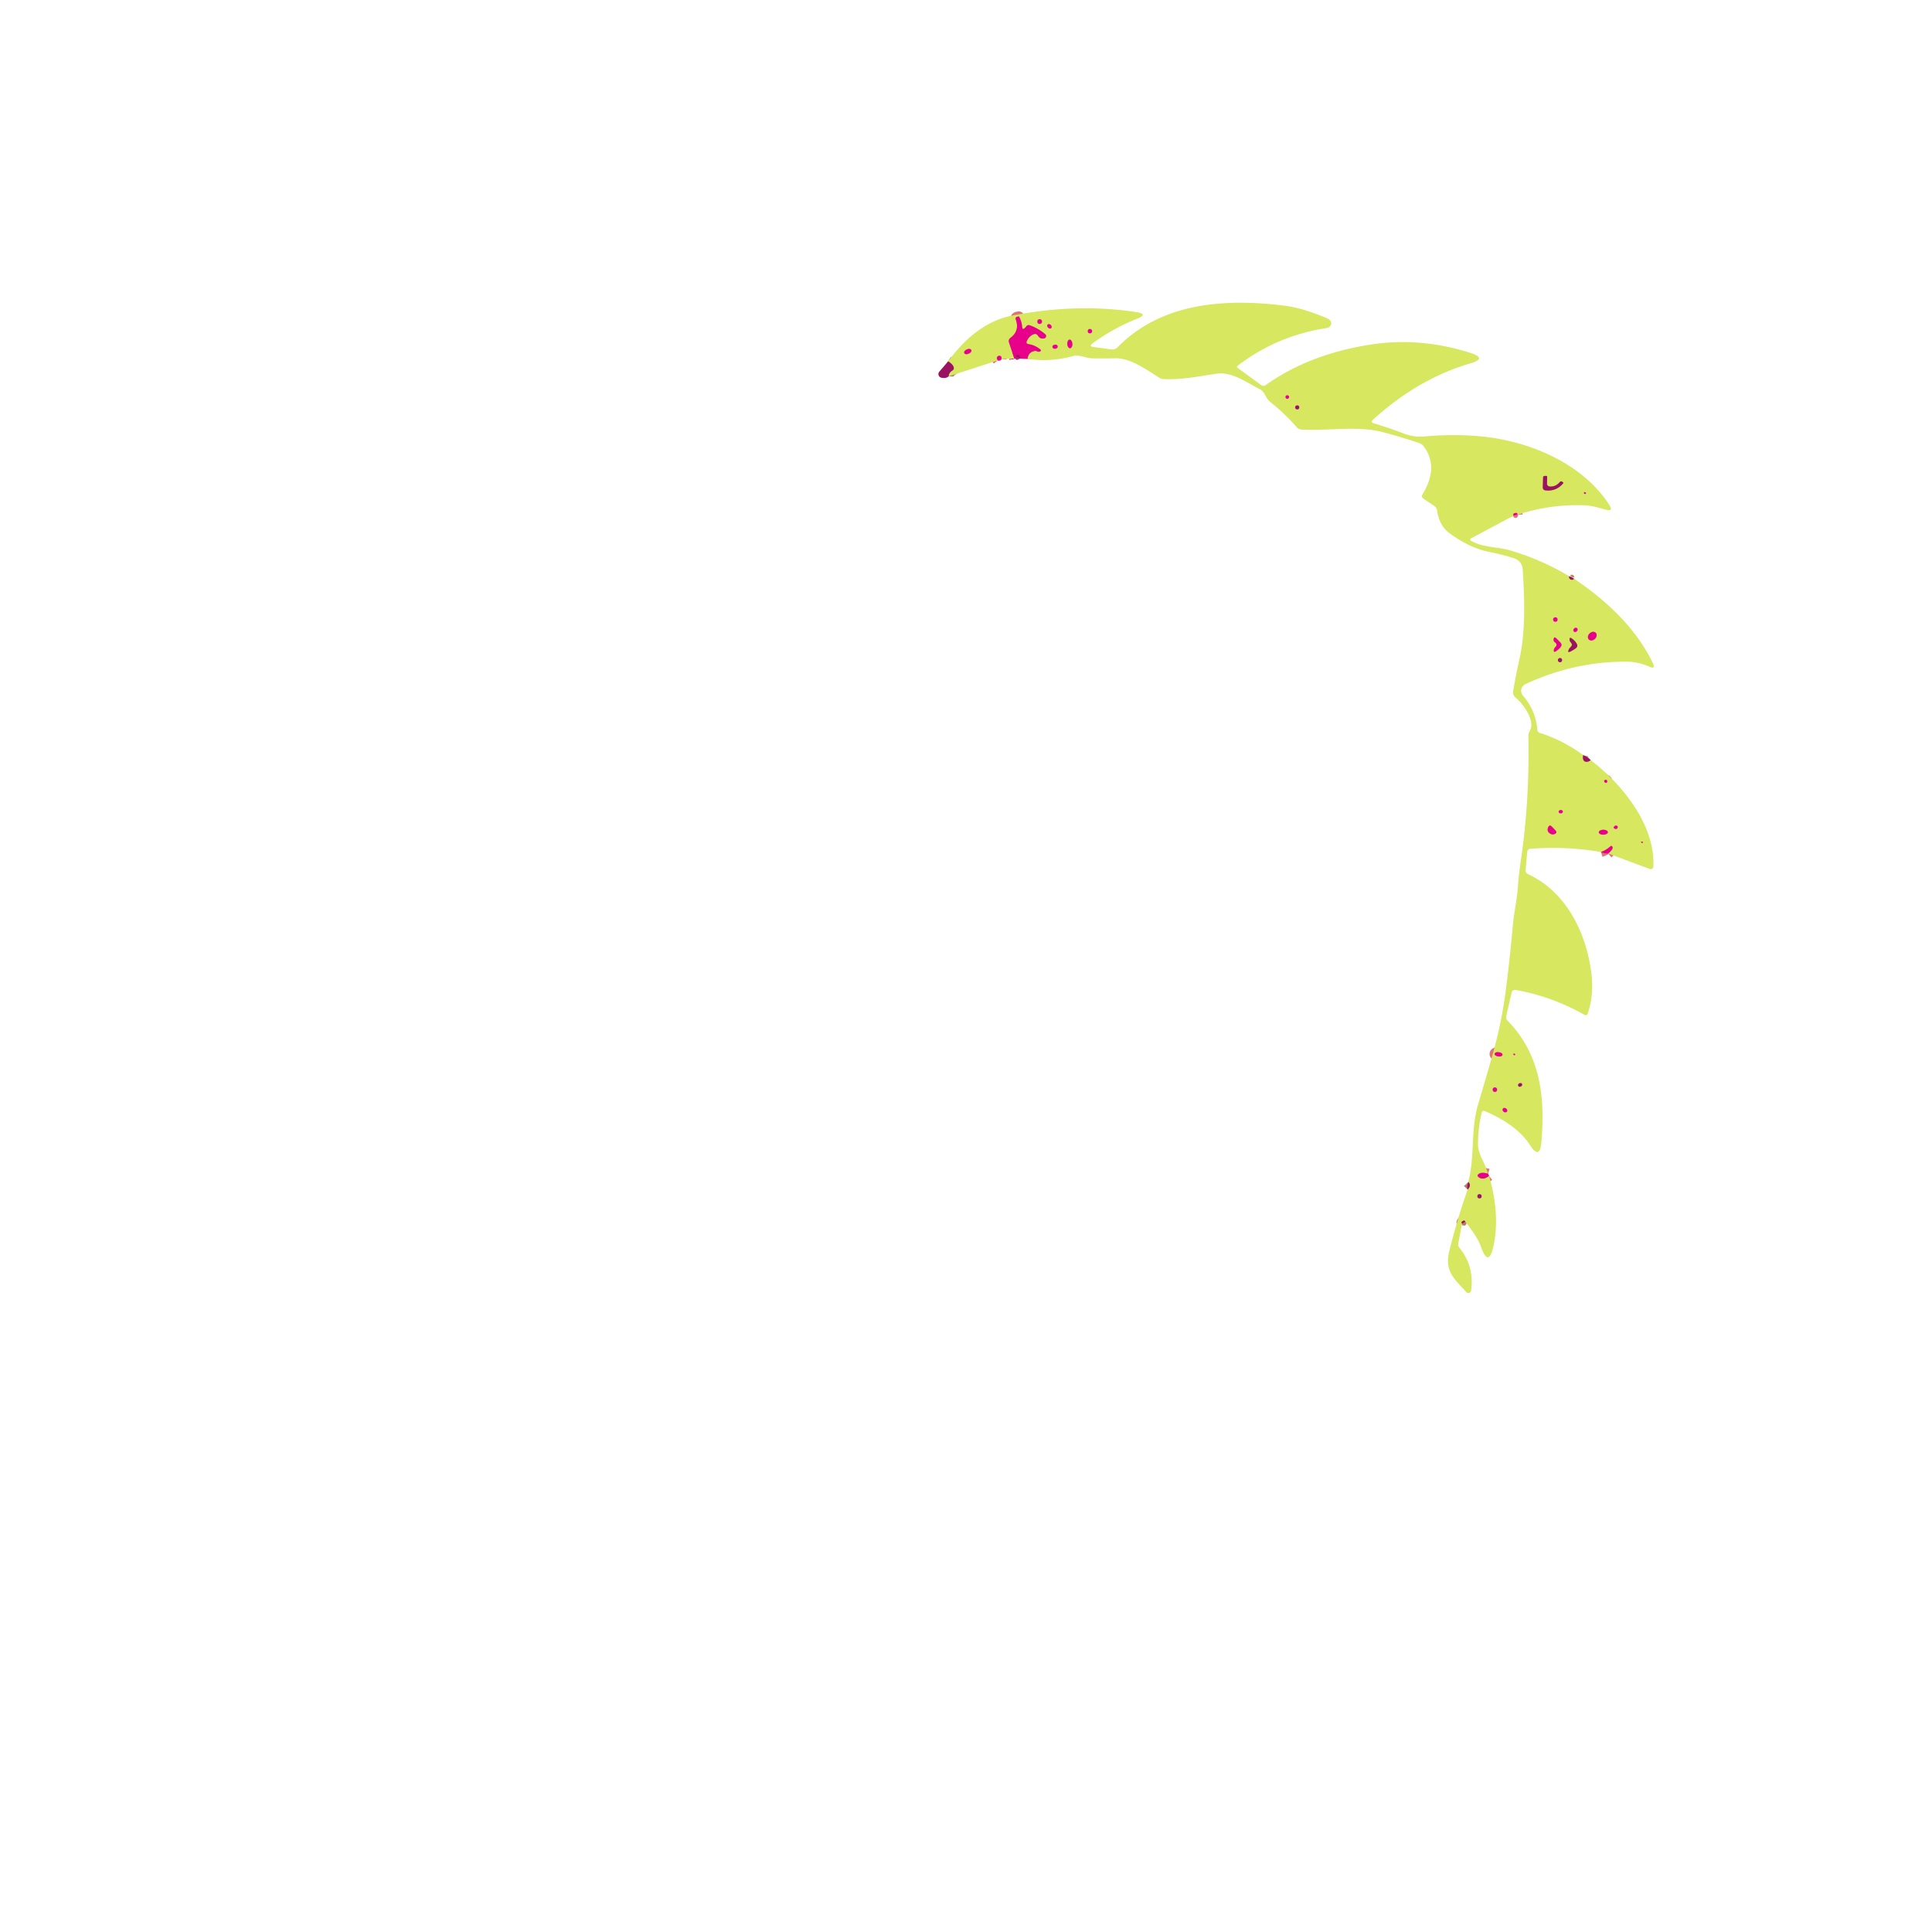 <svg xmlns="http://www.w3.org/2000/svg" viewBox="0 0 382 382"><g fill="none" stroke-width="2"><path stroke="#df7475" d="M300.06 101.77q-.02-.47-.56-.31-.42.12-.25.51" vector-effect="non-scaling-stroke"/><path stroke="#b97d61" d="M310.28 113.94q-.13.48.35.66.34.12.59-.17M313.04 149.32q-.12.47 0 .84.14.43.59.46.46.04.87-.33" vector-effect="non-scaling-stroke"/><path stroke="#df7475" d="M317.97 168.75q.98-.81.86-1.23-.12-.44-.46-.14-.86.76-1.83 1.08M294.23 232.07q-1.24-.36-1.81.02-.53.35 0 .71.85.58 2.01-.3" vector-effect="non-scaling-stroke"/><path stroke="#b97d61" d="M289.74 241.58q-.13-.35-.45-.19-.48.23-.22.57M290.18 235.2q.8-.82.14-1.5" vector-effect="non-scaling-stroke"/><path stroke="#df7475" d="M203.18 70.96q.1-1.35 1.46-1.58a.55.5-30.9 0 1 .36.07q.23.14.48.08.6-.16.1-.53-1.04-.79-2.21-.95-.56-.08-.35-.6.41-.99 1.32-1.35.57-.23.9.29.48.74 1.29.48a.45.45 0 0 0 .15-.77q-1.35-1.17-3.09-1.78-.37-.13-.62.16l-.23.27q-.61.69-.66-.23-.06-.93-.59-1.91-.03-.05-.08-.04l-.25.05q-.47.1-.31.56.79 2.23-1.04 3.61-.49.37-.3.95l1.05 3.15M198.02 70.97q.04-.41-.16-.54a.49.49 0 0 0-.75.29q-.06.24.17.54" vector-effect="non-scaling-stroke"/><path stroke="#b97d61" d="M187.56 74.42q.02-.7.73-1.15.43-.27.24-.75-.22-.56-1.06-1.07" vector-effect="non-scaling-stroke"/><path stroke="#c10a76" d="M201.71 70.91q.01-.64-.44-.75-.41-.1-.32.31l.08.37" vector-effect="non-scaling-stroke"/><path stroke="#df7475" d="M206.04 63.58a.48.48 0 0 0-.48-.48.48.48 0 0 0-.48.48.48.48 0 0 0 .48.48.48.48 0 0 0 .48-.48M207.857 64.87a.5.39 44.4 0 0-.084-.629.5.39 44.4 0 0-.63-.07.5.39 44.4 0 0 .084.628.5.39 44.4 0 0 .63.07M215.95 65.48a.45.45 0 0 0-.45-.45.45.45 0 0 0-.45.45.45.45 0 0 0 .45.45.45.45 0 0 0 .45-.45M211.575 68.849a.85.5 87 0 0 .454-.875.85.5 87 0 0-.543-.823.85.5 87 0 0-.455.875.85.5 87 0 0 .543.823M208.31 68.22a.39.38 41.9 0 0 .04.71q.33.12.62-.09a.38.38 0 0 0-.13-.68q-.27-.06-.53.06M192.035 69.204a.75.46-24.1 0 0-.873-.114.75.46-24.1 0 0-.497.726.75.46-24.1 0 0 .873.114.75.46-24.1 0 0 .497-.726M254.89 78.5a.37.37 0 0 0-.37-.37.37.37 0 0 0-.37.37.37.37 0 0 0 .37.37.37.37 0 0 0 .37-.37" vector-effect="non-scaling-stroke"/><path stroke="#b97d61" d="M256.91 80.55a.42.42 0 0 0-.42-.42.42.42 0 0 0-.42.42.42.42 0 0 0 .42.42.42.42 0 0 0 .42-.42M305.87 95.6l.04-1.26q.01-.24-.23-.24l-.3.01a.28.27 0 0 0-.27.26l-.06 1.93q-.02.6.57.66 2.1.22 3.48-1.43.04-.05-.01-.1l-.2-.17a.32.32 0 0 0-.45.03q-.84 1-2.03.91a.58.58 0 0 1-.54-.6" vector-effect="non-scaling-stroke"/><path stroke="#df7475" d="M313.18 97.38q0 .17.11.24.08.06.04-.03-.03-.05-.04-.11-.03-.09-.01 0 .01.05 0 .09 0 .05.04.08.12.09.21-.02.15-.18-.06-.29-.11-.06-.25-.02a.06.05 84.3 0 0-.04.06M307.99 122.5a.46.46 0 0 0-.46-.46.46.46 0 0 0-.46.46.46.46 0 0 0 .46.46.46.46 0 0 0 .46-.46M311.181 124.876a.47.4 134.4 0 0 .615-.056.47.4 134.4 0 0 .043-.616.47.4 134.4 0 0-.615.056.47.4 134.4 0 0-.043.616M315.523 125.13a.95.75-43.2 0 0-1.206.103.95.75-43.2 0 0-.18 1.197.95.75-43.2 0 0 1.206-.103.95.75-43.2 0 0 .18-1.197M307.49 127.99q-.22.21-.26.53-.08.55.39.26.51-.32.93-.82.4-.49-.05-.94l-.76-.78q-.48-.49-.56.19-.04.34.23.53.67.48.08 1.03" vector-effect="non-scaling-stroke"/><path stroke="#b97d61" d="M310.54 127.95q-.23.21-.36.49-.32.71.37.36.52-.26 1.01-.62.52-.39.17-.94-.39-.61-.95-1-.47-.33-.44.24.02.31.23.52.47.5-.03.95M308.88 130.52a.43.43 0 0 0-.43-.43.43.43 0 0 0-.43.43.43.43 0 0 0 .43.43.43.43 0 0 0 .43-.43" vector-effect="non-scaling-stroke"/><path stroke="#df7475" d="M317.18 154.53q.06.22.29.24.33.03.31-.3-.01-.23-.25-.29a.29.29 0 0 0-.35.35M309.029 160.46a.43.35-3.9 0 0-.453-.32.43.35-3.9 0 0-.405.38.43.35-3.9 0 0 .453.32.43.35-3.9 0 0 .405-.38M306.86 163.47q-.51-.54-.77.16-.29.76.41 1.19.47.3.95.05.49-.26.11-.66l-.7-.74M319.6 163.22q-.25-.06-.45.18-.26.29.09.46.41.21.59-.15.19-.39-.23-.49M317.9 164.54a.89.49-.7 0 0-.896-.48.89.49-.7 0 0-.884.5.89.49-.7 0 0 .896.48.89.49-.7 0 0 .884-.5M324.57 166.62q.14.13.24-.03.08-.13-.06-.16-.17-.05-.32.04l.14.15M297.074 208.56a.78.42 7.3 0 0-.72-.517.78.42 7.3 0 0-.828.318.78.42 7.3 0 0 .72.516.78.42 7.3 0 0 .828-.318M299.21 208.43q.02.25.25.19.22-.06.06-.23-.1-.1-.24-.06a.09.09 0 0 0-.07.1" vector-effect="non-scaling-stroke"/><path stroke="#b97d61" d="M300.95 214.306a.44.36-27.6 0 0-.557-.115.44.36-27.6 0 0-.223.523.44.36-27.6 0 0 .557.115.44.36-27.6 0 0 .223-.523" vector-effect="non-scaling-stroke"/><path stroke="#df7475" d="M296.03 215.45a.46.46 0 0 0-.46-.46.46.46 0 0 0-.46.46.46.46 0 0 0 .46.46.46.46 0 0 0 .46-.46M297.95 219.8a.5.42 37 0 0-.147-.635.5.42 37 0 0-.652.034.5.42 37 0 0 .146.636.5.42 37 0 0 .652-.034" vector-effect="non-scaling-stroke"/><path stroke="#b97d61" d="M292.97 236.53a.44.44 0 0 0-.44-.44.44.44 0 0 0-.44.44.44.44 0 0 0 .44.44.44.44 0 0 0 .44-.44" vector-effect="non-scaling-stroke"/></g><path fill="#d7e75f" d="M300.06 101.77q-.02-.47-.56-.31-.42.12-.25.51l-8.44 4.5a.25.25 0 0 0 0 .44c2.53 1.42 5.12 1.14 7.85 1.94q6.14 1.81 11.62 5.09-.13.48.35.66.34.12.59-.17c6.26 4.19 12.26 9.73 15.57 16.66q.63 1.32-.7.72-2.14-.96-4.45-.98-10.39-.06-20.02 4.44a1.46 1.46 0 0 0-.49 2.29q2.54 2.95 2.83 6.71.04.5.51.65 4.68 1.49 8.57 4.4-.12.47 0 .84.14.43.59.46.46.04.87-.33c6.19 4.71 12.79 12.75 12.41 21.07a.52.52 0 0 1-.7.46l-8.24-3.07q.98-.81.86-1.23-.12-.44-.46-.14-.86.76-1.83 1.08-6.88-1.18-13.94-.64a.7.7 0 0 0-.64.64l-.31 3.51q-.05.61.5.87c7.5 3.51 11.44 11.47 12.48 19.43q.58 4.38-.7 8.12-.18.52-.66.25-6.49-3.65-13.6-4.91a.7.69-78.3 0 0-.8.53l-1.04 4.58q-.13.58.28 1c6.4 6.56 7.45 14.91 6.65 24q-.31 3.57-2.25.56-2.57-3.98-8.88-6.69-.54-.23-.68.34-.7 2.94-.72 6.14-.01 1.35.8 2.96.69 1.4 1.2 2.92-1.24-.36-1.81.02-.53.35 0 .71.85.58 2.01-.3 2.18 7.63.89 13.74-.98 4.62-2.55.16-.63-1.81-3.03-4.82-.13-.35-.45-.19-.48.23-.22.57l-.73 3.87q-.09.5.23.9 2.96 3.63 2.3 8.46a.54.54 0 0 1-.94.29c-2.47-2.72-4.37-4.13-3.34-8.25q1.52-6.09 3.59-12.03.8-.82.14-1.5c1.34-5.23.42-10.28 1.94-15.35q1.46-4.9 2.82-9.7 1.78-6.25 2.6-12.46.86-6.6 1.41-12.92c.23-2.71.85-5.27 1.04-7.99q.17-2.42.55-4.97 1.77-11.86 1.52-24.79-.01-.52.26-.97c1.2-1.98-1.3-5.45-2.81-6.64a1.33 1.3-66.1 0 1-.47-1.25q.54-3.16 1.27-6.45c1.24-5.64.97-11.87.64-17.48q-.11-1.83-1.85-2.39-2.19-.7-4.51-1.15c-3.03-.59-5.83-2.03-8.23-3.85q-1.91-1.43-2.36-4.43a1.26 1.25 13.1 0 0-.53-.85l-2.19-1.49q-.47-.33-.17-.81 3.33-5.42.23-9.53-.34-.45-.87-.63-3.59-1.21-7.15-2.15c-5.08-1.34-10.79-.21-16.15-.52q-.55-.03-.91-.45-2.39-2.74-5.26-5.02c-.93-.74-1-2-2.07-2.53-2.56-1.28-5.52-3.48-8.45-3.05-3.55.51-6.86 1.23-10.53 1.07q-.46-.02-.86-.26c-2.46-1.54-5.64-3.9-8.67-3.85q-2.19.03-4.57.01c-1.3-.01-2.58-.8-3.78-.46q-4.44 1.24-9.03.57.1-1.35 1.46-1.58a.55.5-30.9 0 1 .36.07q.23.14.48.08.6-.16.1-.53-1.04-.79-2.21-.95-.56-.08-.35-.6.41-.99 1.32-1.35.57-.23.9.29.48.74 1.29.48a.45.45 0 0 0 .15-.77q-1.35-1.17-3.09-1.78-.37-.13-.62.16l-.23.27q-.61.69-.66-.23-.06-.93-.59-1.91-.03-.05-.08-.04l-.25.05q-.47.1-.31.56.79 2.23-1.04 3.61-.49.37-.3.95l1.05 3.15-2.54.08q.04-.41-.16-.54a.49.49 0 0 0-.75.29q-.06.24.17.54l-9.72 3.16q.02-.7.73-1.15.43-.27.24-.75-.22-.56-1.06-1.07 5.63-7.7 12.74-9.07 12.76-2.46 24.43-.67 2.52.39.15 1.33-4.55 1.79-8.74 4.83-.83.6.18.74l3.48.48q.75.1 1.28-.44c8.65-8.83 21.2-9.69 33.07-8.2q3.54.45 8.41 2.52.44.19.65.61.21.4-.05.8-.27.42-.77.49-9.76 1.47-17.56 7.42-.32.25.01.49l4.63 3.37a.74.74 0 0 0 .86 0q8.56-6.09 20.58-7.99 9.92-1.58 19.95 1.63 3.34 1.07-.03 2.05-10.25 2.98-19.26 11.13-.57.51.16.73 2.97.89 5.98 2.04 1.94.74 4 .56 5.44-.49 10.61-.07c9.82.8 20.57 5.23 25.97 13.61q.87 1.34-.68.94c-1.4-.37-2.62-.79-4.07-.86q-6.85-.3-13.39 1.85m-94.02-38.19a.48.48 0 0 0-.48-.48.48.48 0 0 0-.48.48.48.48 0 0 0 .48.48.48.48 0 0 0 .48-.48m1.817 1.29a.5.39 44.4 0 0-.084-.629.5.39 44.4 0 0-.63-.07.5.39 44.4 0 0 .084.628.5.39 44.4 0 0 .63.07m8.093.61a.45.45 0 0 0-.45-.45.45.45 0 0 0-.45.45.45.45 0 0 0 .45.45.45.45 0 0 0 .45-.45m-4.375 3.369a.85.5 87 0 0 .454-.875.85.5 87 0 0-.543-.823.85.5 87 0 0-.455.875.85.5 87 0 0 .543.823m-3.265-.629a.39.38 41.9 0 0 .04.71q.33.12.62-.09a.38.38 0 0 0-.13-.68q-.27-.06-.53.06m-16.275.984a.75.46-24.1 0 0-.873-.114.75.46-24.1 0 0-.497.726.75.46-24.1 0 0 .873.114.75.46-24.1 0 0 .497-.726M254.89 78.5a.37.37 0 0 0-.37-.37.37.37 0 0 0-.37.37.37.37 0 0 0 .37.37.37.37 0 0 0 .37-.37m2.02 2.05a.42.42 0 0 0-.42-.42.42.42 0 0 0-.42.42.42.42 0 0 0 .42.42.42.42 0 0 0 .42-.42m48.96 15.05.04-1.26q.01-.24-.23-.24l-.3.01a.28.27 0 0 0-.27.26l-.06 1.93q-.02.6.57.66 2.1.22 3.48-1.43.04-.05-.01-.1l-.2-.17a.32.32 0 0 0-.45.03q-.84 1-2.03.91a.58.58 0 0 1-.54-.6m7.31 1.78q0 .17.11.24.08.06.04-.03-.03-.05-.04-.11-.03-.09-.01 0 .01.05 0 .09 0 .05.04.08.12.09.21-.02.15-.18-.06-.29-.11-.06-.25-.02a.06.05 84.3 0 0-.04.06m-5.19 25.12a.46.46 0 0 0-.46-.46.46.46 0 0 0-.46.46.46.46 0 0 0 .46.46.46.46 0 0 0 .46-.46m3.191 2.376a.47.4 134.4 0 0 .615-.056.47.4 134.4 0 0 .043-.616.47.4 134.4 0 0-.615.056.47.4 134.4 0 0-.043.616m4.341.254a.95.75-43.2 0 0-1.205.103.95.75-43.2 0 0-.18 1.197.95.75-43.2 0 0 1.206-.103.95.75-43.2 0 0 .18-1.197m-8.032 2.86q-.22.21-.26.53-.08.55.39.26.51-.32.93-.82.4-.49-.05-.94l-.76-.78q-.48-.49-.56.19-.04.34.23.53.67.48.08 1.03m3.05-.04q-.23.21-.36.49-.32.71.37.36.52-.26 1.01-.62.52-.39.17-.94-.39-.61-.95-1-.47-.33-.44.24.02.31.23.52.47.5-.03.95m-1.66 2.57a.43.43 0 0 0-.43-.43.43.43 0 0 0-.43.43.43.43 0 0 0 .43.43.43.43 0 0 0 .43-.43m8.3 24.01q.06.22.29.24.33.03.31-.3-.01-.23-.25-.29a.29.29 0 0 0-.35.35m-8.151 5.93a.43.35-3.9 0 0-.453-.32.43.35-3.9 0 0-.405.38.43.35-3.9 0 0 .453.32.43.35-3.9 0 0 .405-.38m-2.169 3.01q-.51-.54-.77.16-.29.76.41 1.19.47.3.95.05.49-.26.11-.66zm12.74-.25q-.25-.06-.45.18-.26.29.09.46.41.21.59-.15.19-.39-.23-.49m-1.7 1.32a.89.49-.7 0 0-.896-.48.89.49-.7 0 0-.884.5.89.49-.7 0 0 .896.48.89.49-.7 0 0 .884-.5m6.67 2.08q.14.13.24-.03.08-.13-.06-.16-.17-.05-.32.04zm-27.496 41.94a.78.42 7.3 0 0-.72-.517.78.42 7.3 0 0-.828.318.78.42 7.3 0 0 .72.516.78.42 7.3 0 0 .828-.318m2.136-.13q.02.25.25.19.22-.06.06-.23-.1-.1-.24-.06a.09.09 0 0 0-.07.1m1.74 5.876a.44.36-27.6 0 0-.557-.115.44.36-27.6 0 0-.223.523.44.36-27.6 0 0 .557.115.44.36-27.6 0 0 .223-.523m-4.92 1.144a.46.46 0 0 0-.46-.46.46.46 0 0 0-.46.46.46.46 0 0 0 .46.46.46.46 0 0 0 .46-.46m1.92 4.35a.5.42 37 0 0-.147-.635.5.42 37 0 0-.652.034.5.42 37 0 0 .146.636.5.42 37 0 0 .652-.034m-4.98 16.73a.44.44 0 0 0-.44-.44.44.44 0 0 0-.44.44.44.44 0 0 0 .44.44.44.44 0 0 0 .44-.44"/><path fill="#e7018a" d="m203.18 70.96-1.47-.05q.01-.64-.44-.75-.41-.1-.32.31l.08.37q-.32.09-.47.05l-1.05-3.15q-.19-.58.3-.95 1.83-1.38 1.04-3.61-.16-.46.31-.56l.25-.05q.05-.01.08.04.53.98.59 1.91.05.92.66.23l.23-.27q.25-.29.62-.16 1.74.61 3.09 1.78a.45.45 0 0 1-.15.77q-.81.26-1.29-.48-.33-.52-.9-.29-.91.36-1.32 1.35-.21.52.35.6 1.17.16 2.21.95.5.37-.1.53-.25.06-.48-.08a.55.5-30.9 0 0-.36-.07q-1.36.23-1.46 1.58"/><circle cx="205.56" cy="63.58" r=".48" fill="#e7018a"/><ellipse fill="#e7018a" rx=".5" ry=".39" transform="rotate(44.4 24.7 286.492)"/><circle cx="215.5" cy="65.48" r=".45" fill="#e7018a"/><ellipse fill="#e7018a" rx=".85" ry=".5" transform="rotate(87 69.936 145.453)"/><path fill="#e7018a" d="M208.31 68.22q.26-.12.53-.06a.38.38 0 0 1 .13.68q-.29.21-.62.09a.39.38 41.9 0 1-.04-.71"/><ellipse fill="#e7018a" rx=".75" ry=".46" transform="rotate(-24.1 258.486 -413.437)"/><path fill="#9a1262" d="m201.71 70.91-.68-.07-.08-.37q-.09-.41.32-.31.45.11.44.75"/><path fill="#e7018a" d="M198.02 70.97q-.23.34-.74.29-.23-.3-.17-.54a.49.49 0 0 1 .75-.29q.2.13.16.54"/><path fill="#9a1262" d="M187.47 71.45q.84.51 1.06 1.07.19.48-.24.75-.71.45-.73 1.15-.46.43-1.4.27a.74.73 25 0 1-.44-1.2z"/><circle cx="254.52" cy="78.5" r=".37" fill="#e7018a"/><circle cx="256.49" cy="80.55" r=".42" fill="#9a1262"/><path fill="#9a1262" d="M306.41 96.2q1.19.09 2.03-.91a.32.32 0 0 1 .45-.03l.2.17q.05.05.01.1-1.38 1.65-3.48 1.43-.59-.06-.57-.66l.06-1.93a.28.27 0 0 1 .27-.26l.3-.01q.24 0 .23.24l-.04 1.26a.58.58 0 0 0 .54.6"/><path fill="#e7018a" d="M313.18 97.38a.06.05 84.3 0 1 .04-.06q.14-.04.25.02.21.11.06.29-.09.11-.21.02-.04-.03-.04-.08.01-.04 0-.09-.02-.09.01 0 .01.06.04.11.04.09-.04.03-.11-.07-.11-.24M300.06 101.77l-.81.2q-.17-.39.25-.51.54-.16.56.31"/><path fill="#9a1262" d="M311.22 114.43q-.25.29-.59.17-.48-.18-.35-.66z"/><circle cx="307.53" cy="122.5" r=".46" fill="#e7018a"/><ellipse fill="#e7018a" rx=".47" ry=".4" transform="rotate(134.4 129.58 127.743)"/><ellipse fill="#e7018a" rx=".95" ry=".75" transform="rotate(-43.2 316.257 -334.695)"/><path fill="#e7018a" d="M307.41 126.96q-.27-.19-.23-.53.08-.68.56-.19l.76.78q.45.45.05.94-.42.5-.93.82-.47.29-.39-.26.04-.32.26-.53.59-.55-.08-1.03"/><path fill="#9a1262" d="M310.57 127q-.21-.21-.23-.52-.03-.57.44-.24.56.39.95 1 .35.55-.17.94-.49.36-1.01.62-.69.35-.37-.36.13-.28.36-.49.5-.45.03-.95"/><circle cx="308.45" cy="130.52" r=".43" fill="#9a1262"/><path fill="#9a1262" d="M314.5 150.29q-.41.37-.87.33-.45-.03-.59-.46-.12-.37 0-.84.78.29 1.46.97"/><path fill="#e7018a" d="M317.18 154.53a.29.29 0 0 1 .35-.35q.24.06.25.29.02.33-.31.3-.23-.02-.29-.24"/><ellipse fill="#e7018a" rx=".43" ry=".35" transform="rotate(-3.9 2511.184 -4451.717)"/><path fill="#e7018a" d="m306.86 163.47.7.74q.38.4-.11.66-.48.25-.95-.05-.7-.43-.41-1.19.26-.7.77-.16M319.83 163.71q-.18.36-.59.15-.35-.17-.09-.46.2-.24.45-.18.42.1.23.49"/><ellipse fill="#e7018a" rx=".89" ry=".49" transform="rotate(-.7 13626.938 -25865.024)"/><path fill="#e7018a" d="M324.43 166.47q.15-.09.32-.04.14.03.06.16-.1.16-.24.03zM317.97 168.75q-.74.04-1.43-.29.97-.32 1.83-1.08.34-.3.46.14.12.42-.86 1.23"/><ellipse fill="#e7018a" rx=".78" ry=".42" transform="rotate(7.3 -1485.784 2426.664)"/><path fill="#e7018a" d="M299.21 208.43a.09.09 0 0 1 .07-.1q.14-.04.24.06.16.17-.06.23-.23.06-.25-.19"/><ellipse fill="#9a1262" rx=".44" ry=".36" transform="rotate(-27.6 586.944 -504.576)"/><circle cx="295.57" cy="215.45" r=".46" fill="#e7018a"/><ellipse fill="#e7018a" rx=".5" ry=".42" transform="rotate(37 -179.233 554.392)"/><path fill="#e7018a" d="m294.23 232.07.2.43q-1.16.88-2.01.3-.53-.36 0-.71.57-.38 1.81-.02"/><path fill="#9a1262" d="M290.18 235.2q-.19-.67.14-1.5.66.68-.14 1.5"/><circle cx="292.53" cy="236.53" r=".44" fill="#9a1262"/><path fill="#9a1262" d="m289.74 241.58-.67.38q-.26-.34.22-.57.32-.16.45.19"/></svg>